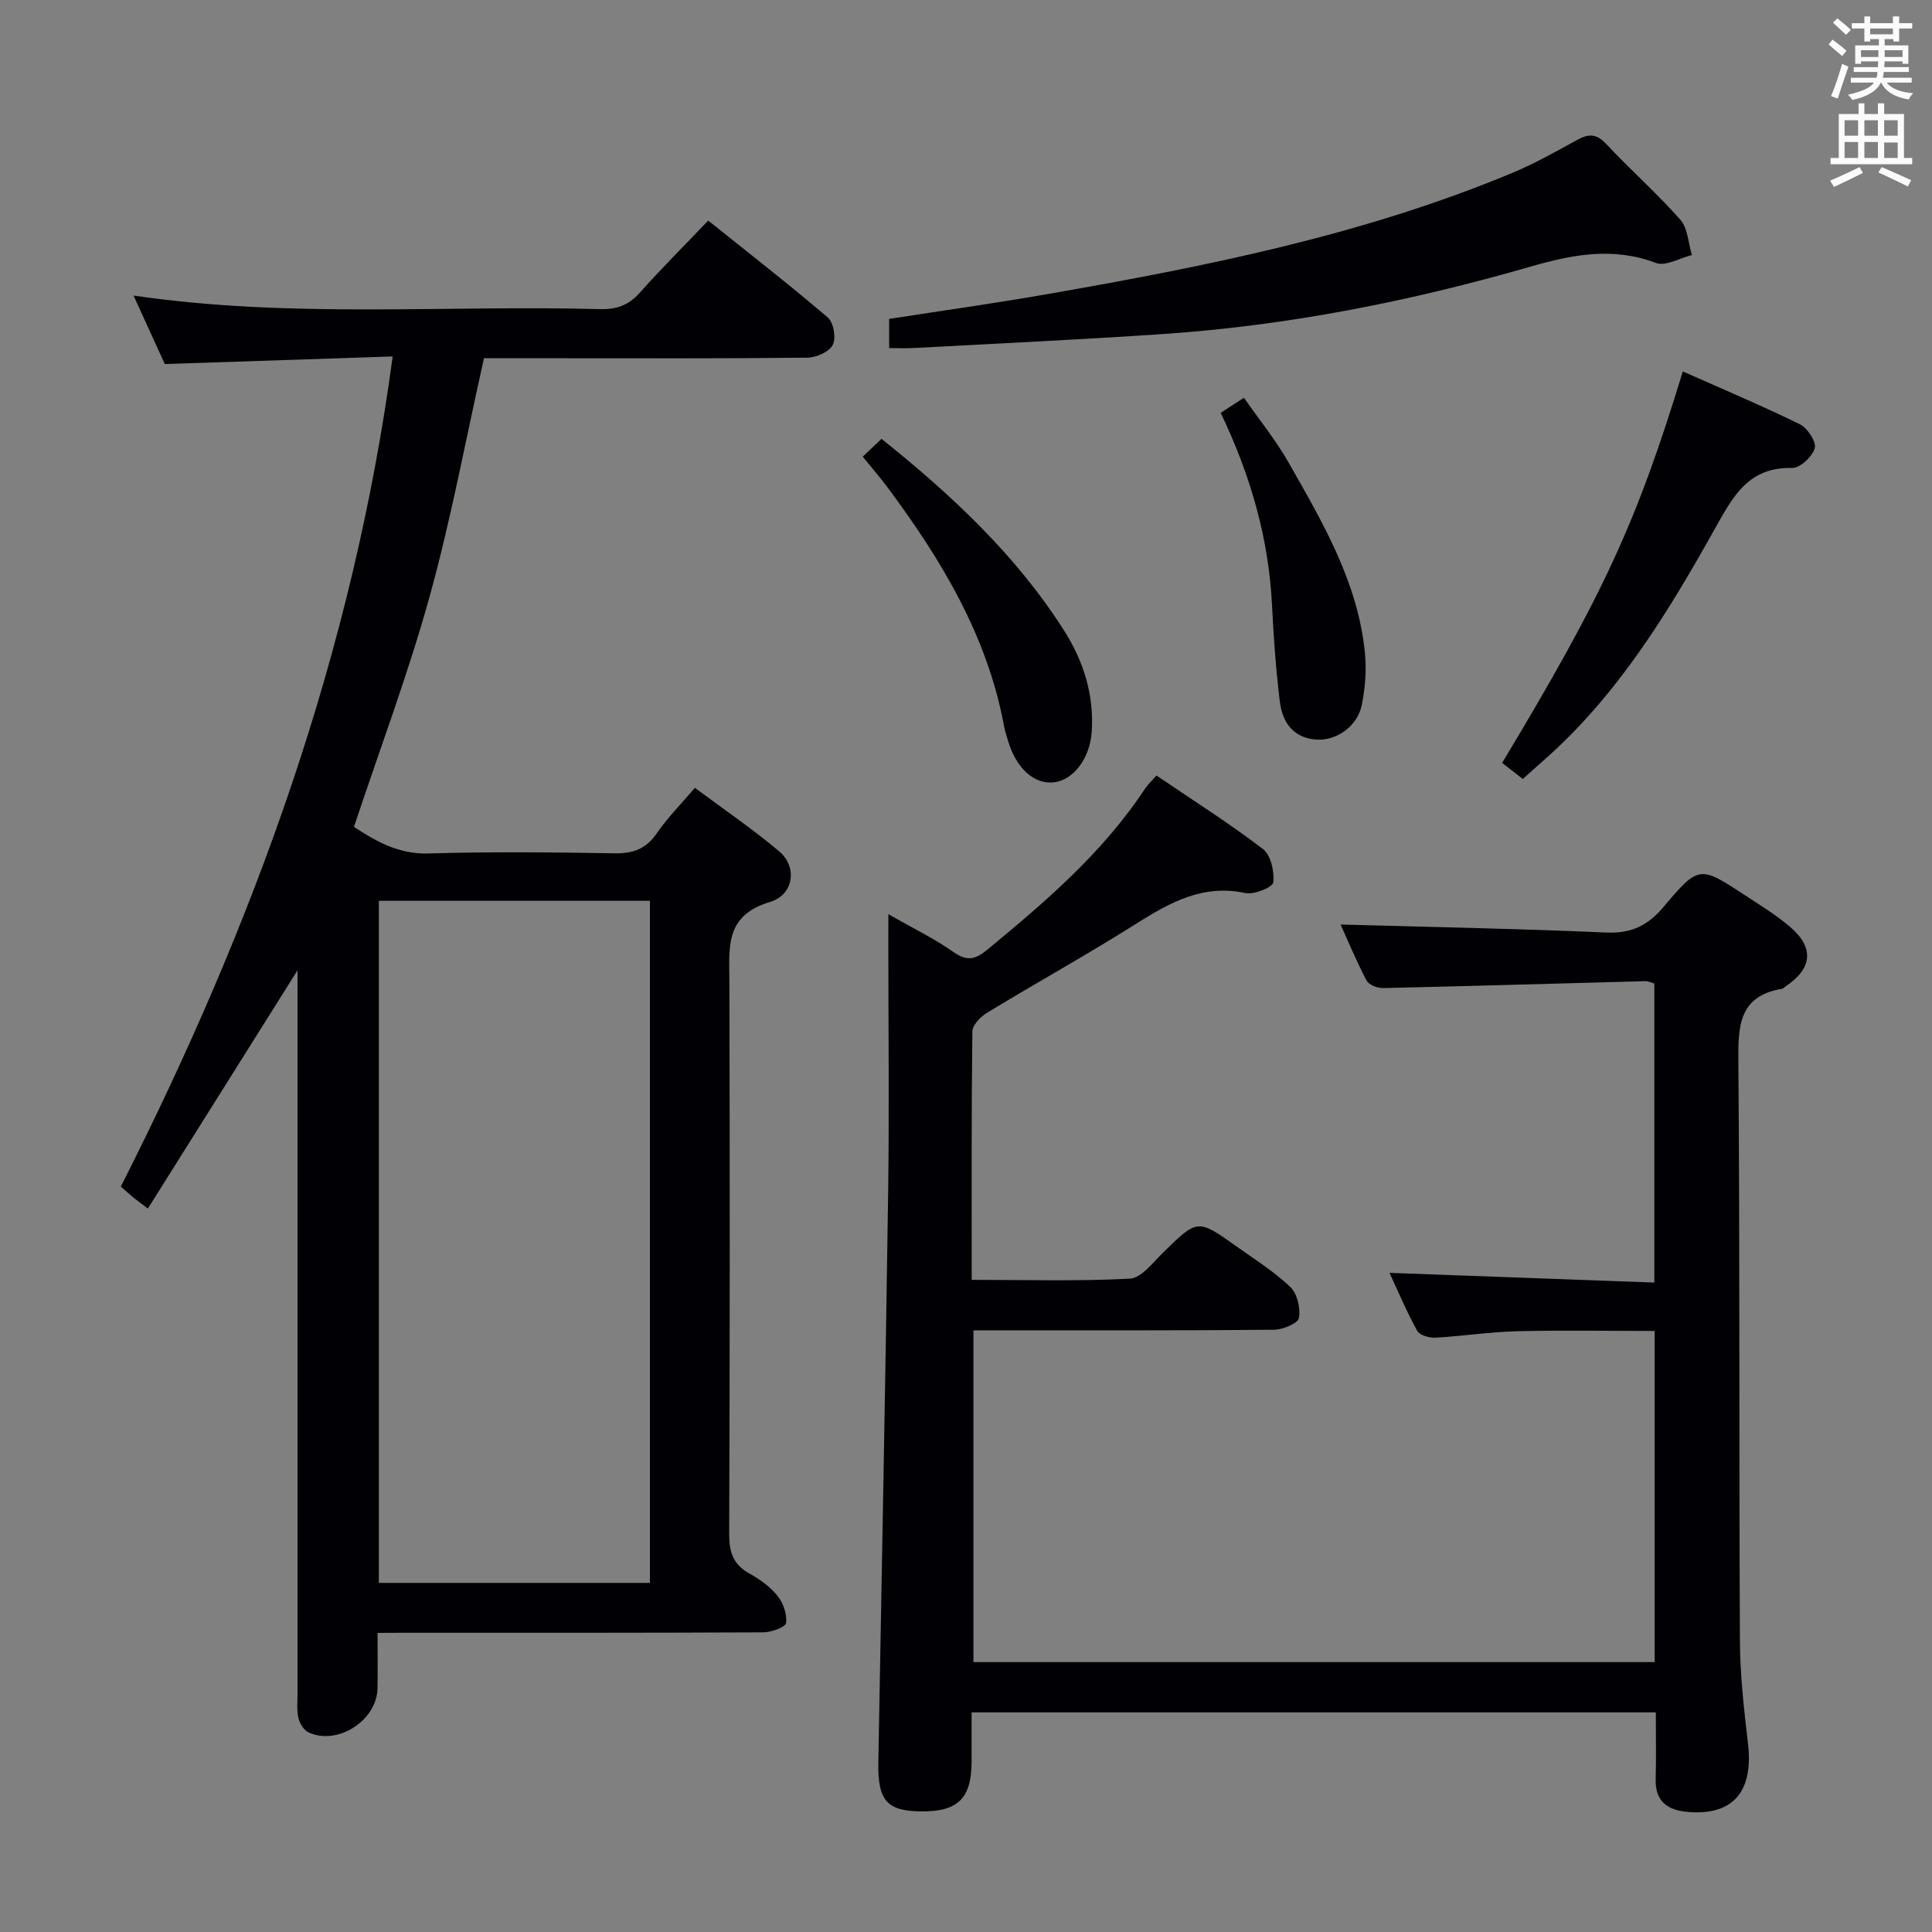 <svg enable-background="new 0 0 400 400" viewBox="0 0 400 400" xmlns="http://www.w3.org/2000/svg"><rect x="0" y="0" width="400" height="400" fill="#808080" stroke="none"/><g fill="#010105"><path d="m78.17 338.07c0 4.21.05 7.83-.01 11.46-.11 6.67-8.28 11.95-14.31 9.13-.97-.45-1.81-1.87-2.07-2.99-.37-1.59-.18-3.31-.18-4.97-.01-48.16 0-96.32 0-144.48 0-1.76 0-3.52 0-5.33-10.43 16.6-20.62 32.83-30.98 49.32-1.73-1.3-2.39-1.76-3-2.27-.88-.73-1.72-1.51-2.6-2.28 27.44-54.15 48.03-110.29 56.28-171.86-15.94.53-31.27 1.04-47.18 1.57-1.9-4.16-4.08-8.94-6.47-14.18 32.43 4.77 64.53 1.95 96.55 2.81 3.45.09 5.96-.8 8.27-3.4 4.42-4.97 9.14-9.67 14.16-14.93 8.35 6.7 16.72 13.2 24.76 20.07 1.2 1.02 1.75 4.25 1.03 5.66-.74 1.44-3.4 2.63-5.23 2.65-17 .2-34 .12-50.99.12-5.47 0-10.94 0-16 0-3.78 16.84-6.81 33.31-11.27 49.39-4.42 15.95-10.28 31.5-15.65 47.64 4.39 2.84 9.08 5.69 15.42 5.5 12.82-.38 25.66-.25 38.49-.03 3.86.07 6.58-.9 8.81-4.17 2.14-3.14 4.88-5.87 7.87-9.39 5.89 4.4 11.91 8.49 17.45 13.15 3.76 3.17 3.13 8.97-1.95 10.5-9.32 2.8-8.38 9.35-8.36 16.35.1 38.16.1 76.33-.04 114.49-.01 3.73.81 6.31 4.17 8.17 2.16 1.19 4.31 2.74 5.83 4.63 1.19 1.48 2.02 3.83 1.77 5.63-.12.87-3.06 1.92-4.73 1.93-25 .12-49.99.09-74.99.09-1.32.02-2.64.02-4.85.02zm56.39-151.57c-19.04 0-37.45 0-56.12 0v141.22h56.12c0-47.16 0-94.03 0-141.22z"/><path d="m183.93 189.27c5.24 3 9.61 5.1 13.51 7.86 2.77 1.96 4.53 1.5 6.9-.45 12.1-9.98 23.99-20.14 32.73-33.4.54-.82 1.29-1.5 2.36-2.72 7.43 5.04 14.98 9.83 22.05 15.22 1.63 1.25 2.39 4.66 2.14 6.91-.11 1-3.97 2.59-5.76 2.21-8.8-1.89-15.62 1.93-22.63 6.35-10.12 6.39-20.61 12.2-30.84 18.41-1.35.82-3.05 2.55-3.07 3.87-.21 16.95-.14 33.91-.14 51.45 11.22 0 22.01.32 32.75-.25 2.36-.13 4.72-3.28 6.8-5.32 7.2-7.05 7.17-7.12 15.27-1.36 3.79 2.7 7.79 5.2 11.13 8.39 1.44 1.38 2.17 4.4 1.8 6.42-.21 1.13-3.32 2.43-5.14 2.45-18.66.18-37.32.11-55.98.12-1.97 0-3.93 0-6.27 0v68.69h141.04c0-22.83 0-45.41 0-68.56-9.68 0-19.13-.17-28.57.06-5.63.14-11.24 1.03-16.87 1.33-1.25.07-3.22-.52-3.73-1.43-2.14-3.87-3.86-7.97-5.73-11.99 18.48.68 36.49 1.34 54.83 2.01 0-21.2 0-41.44 0-61.91-.61-.17-1.22-.5-1.82-.49-18.13.48-36.25 1.02-54.38 1.43-1.15.03-2.92-.68-3.39-1.58-2.13-4.08-3.9-8.35-5.37-11.58 18.24.51 36.65.85 55.03 1.66 5.2.23 8.6-1.45 11.88-5.35 7.27-8.63 7.47-8.5 16.9-2.32 3.19 2.09 6.49 4.11 9.36 6.59 4.93 4.27 4.47 8.53-.95 12.17-.28.19-.52.51-.82.56-8.93 1.49-9.1 7.66-9.04 15.03.32 39.99.12 79.97.32 119.96.03 7.13.86 14.27 1.68 21.36 1.15 9.98-3.22 14.98-12.77 14.04-3.98-.39-6.47-2.25-6.35-6.7.12-4.48.03-8.97.03-13.88-47.16 0-94.03 0-141.66 0 0 3.33.01 6.76 0 10.18-.02 7.68-2.85 10.42-10.59 10.32-7-.1-8.86-2.3-8.72-10.15.7-39.28 1.47-78.56 2.03-117.84.24-17.16.04-34.32.04-51.48.01-1.8.01-3.57.01-6.29z"/><path d="m184.09 72.07c0-2.19 0-3.94 0-6.04 11.05-1.72 22.03-3.26 32.95-5.17 32.71-5.71 65.24-12.21 96.08-25.07 4.59-1.91 8.97-4.38 13.34-6.78 2.34-1.29 3.99-1.44 6.04.75 5 5.35 10.53 10.23 15.38 15.71 1.57 1.77 1.65 4.86 2.41 7.34-2.51.61-5.45 2.38-7.45 1.63-8.94-3.37-17.26-1.75-26.06.79-24.76 7.14-49.99 12.15-75.75 13.91-17.25 1.18-34.52 1.97-51.79 2.91-1.64.09-3.28.02-5.15.02z"/><path d="m315.28 161.28c-1.51-1.18-2.91-2.27-4.28-3.33 20.97-34.85 27.84-49.71 37.41-81.05 8.15 3.62 16.31 7.06 24.25 10.95 1.56.77 3.44 3.64 3.07 4.94-.5 1.74-3.07 4.14-4.7 4.1-8.87-.22-12.11 5.64-15.81 12.27-9.81 17.58-20.29 34.79-35.67 48.31-1.36 1.19-2.71 2.41-4.27 3.81z"/><path d="m178.62 94.55c1.61-1.53 2.69-2.55 3.89-3.69 14.42 11.55 27.74 23.94 37.71 39.55 4.13 6.47 6.34 13.48 5.8 21.19-.39 5.48-3.83 9.91-7.79 10.37-4.1.48-7.8-2.85-9.51-8.55-.28-.95-.62-1.9-.8-2.87-3.43-18.8-12.99-34.62-24.16-49.64-1.57-2.11-3.31-4.1-5.14-6.36z"/><path d="m252.73 85.48c1.67-1.09 2.9-1.89 4.81-3.13 3.16 4.54 6.61 8.76 9.26 13.43 7.04 12.39 14.35 24.77 15.79 39.38.35 3.56.06 7.3-.65 10.81-.89 4.43-5.32 7.5-9.52 7.15-4.82-.4-6.95-3.73-7.46-7.96-.79-6.58-1.28-13.2-1.6-19.82-.68-13.93-4.47-27.01-10.63-39.86z"/></g><path d="m378.6 9.2.8-1c.9.7 1.9 1.4 2.9 2.3l-.9 1.1c-1.1-.9-2-1.7-2.8-2.4zm.5 10.7c.9-2.1 1.6-4.3 2.3-6.7.4.2.8.4 1.3.6-.7 2.1-1.5 4.3-2.2 6.6zm.4-15.2.9-.9c1 .8 2 1.6 2.8 2.4l-1 1c-1-.9-1.9-1.8-2.7-2.5zm12.5-1.3h1.2v1.4h2.7v1.1h-2.7v2.7h-1.2v-.5h-1.8v1.3h4.9v3.8h-1.2v-.5h-3.7c0 .4-.1.9-.1 1.2h5.1v1h-5.2c0 .5-.1.9-.2 1.2h6v1h-5.2c1.1 1.3 2.9 2 5.5 2.2-.4.4-.7.8-.9 1.3-2.9-.5-4.8-1.6-5.7-3.5h-.1c-.8 1.7-2.7 2.9-5.9 3.6-.2-.4-.6-.8-.9-1.1 2.8-.6 4.6-1.4 5.4-2.5h-4.8v-1h5.3c.1-.3.2-.7.2-1.2h-4.9v-1h5c0-.4 0-.8.1-1.2h-3.6v.5h-1.2v-3.8h4.9v-1.3h-1.8v.5h-1.2v-2.7h-2.6v-1.1h2.6v-1.4h1.2v1.4h4.7v-1.4zm-6.7 8.4h3.6c0-.4 0-.9 0-1.4h-3.6zm1.9-4.7h4.7v-1.2h-4.7zm6.7 3.3h-3.7v1.4h3.7z" fill="#fafbfa"/><path d="m384.7 21.4h1.3v2.2h2.8v-2.2h1.3v2.2h4.1v9.1h1.7v1.3h-16.9v-1.3h1.7v-9.1h4.1v-2.2zm.3 13.2.7 1.2c-1.8.9-3.8 1.9-6 2.9-.2-.4-.5-.8-.8-1.3 2.4-1 4.4-2 6.1-2.8zm-3.1-6.5h2.8v-3.2h-2.8zm0 4.6h2.8v-3.3h-2.8zm4.1-4.6h2.8v-3.2h-2.8zm0 4.6h2.8v-3.3h-2.8zm3.6 1.9c2.1.9 4.1 1.8 6.1 2.7l-.7 1.3c-2.2-1.1-4.2-2-6.1-2.9zm3.3-9.7h-2.8v3.2h2.8zm-2.8 7.8h2.8v-3.2h-2.8z" fill="#fafbfa"/></svg>